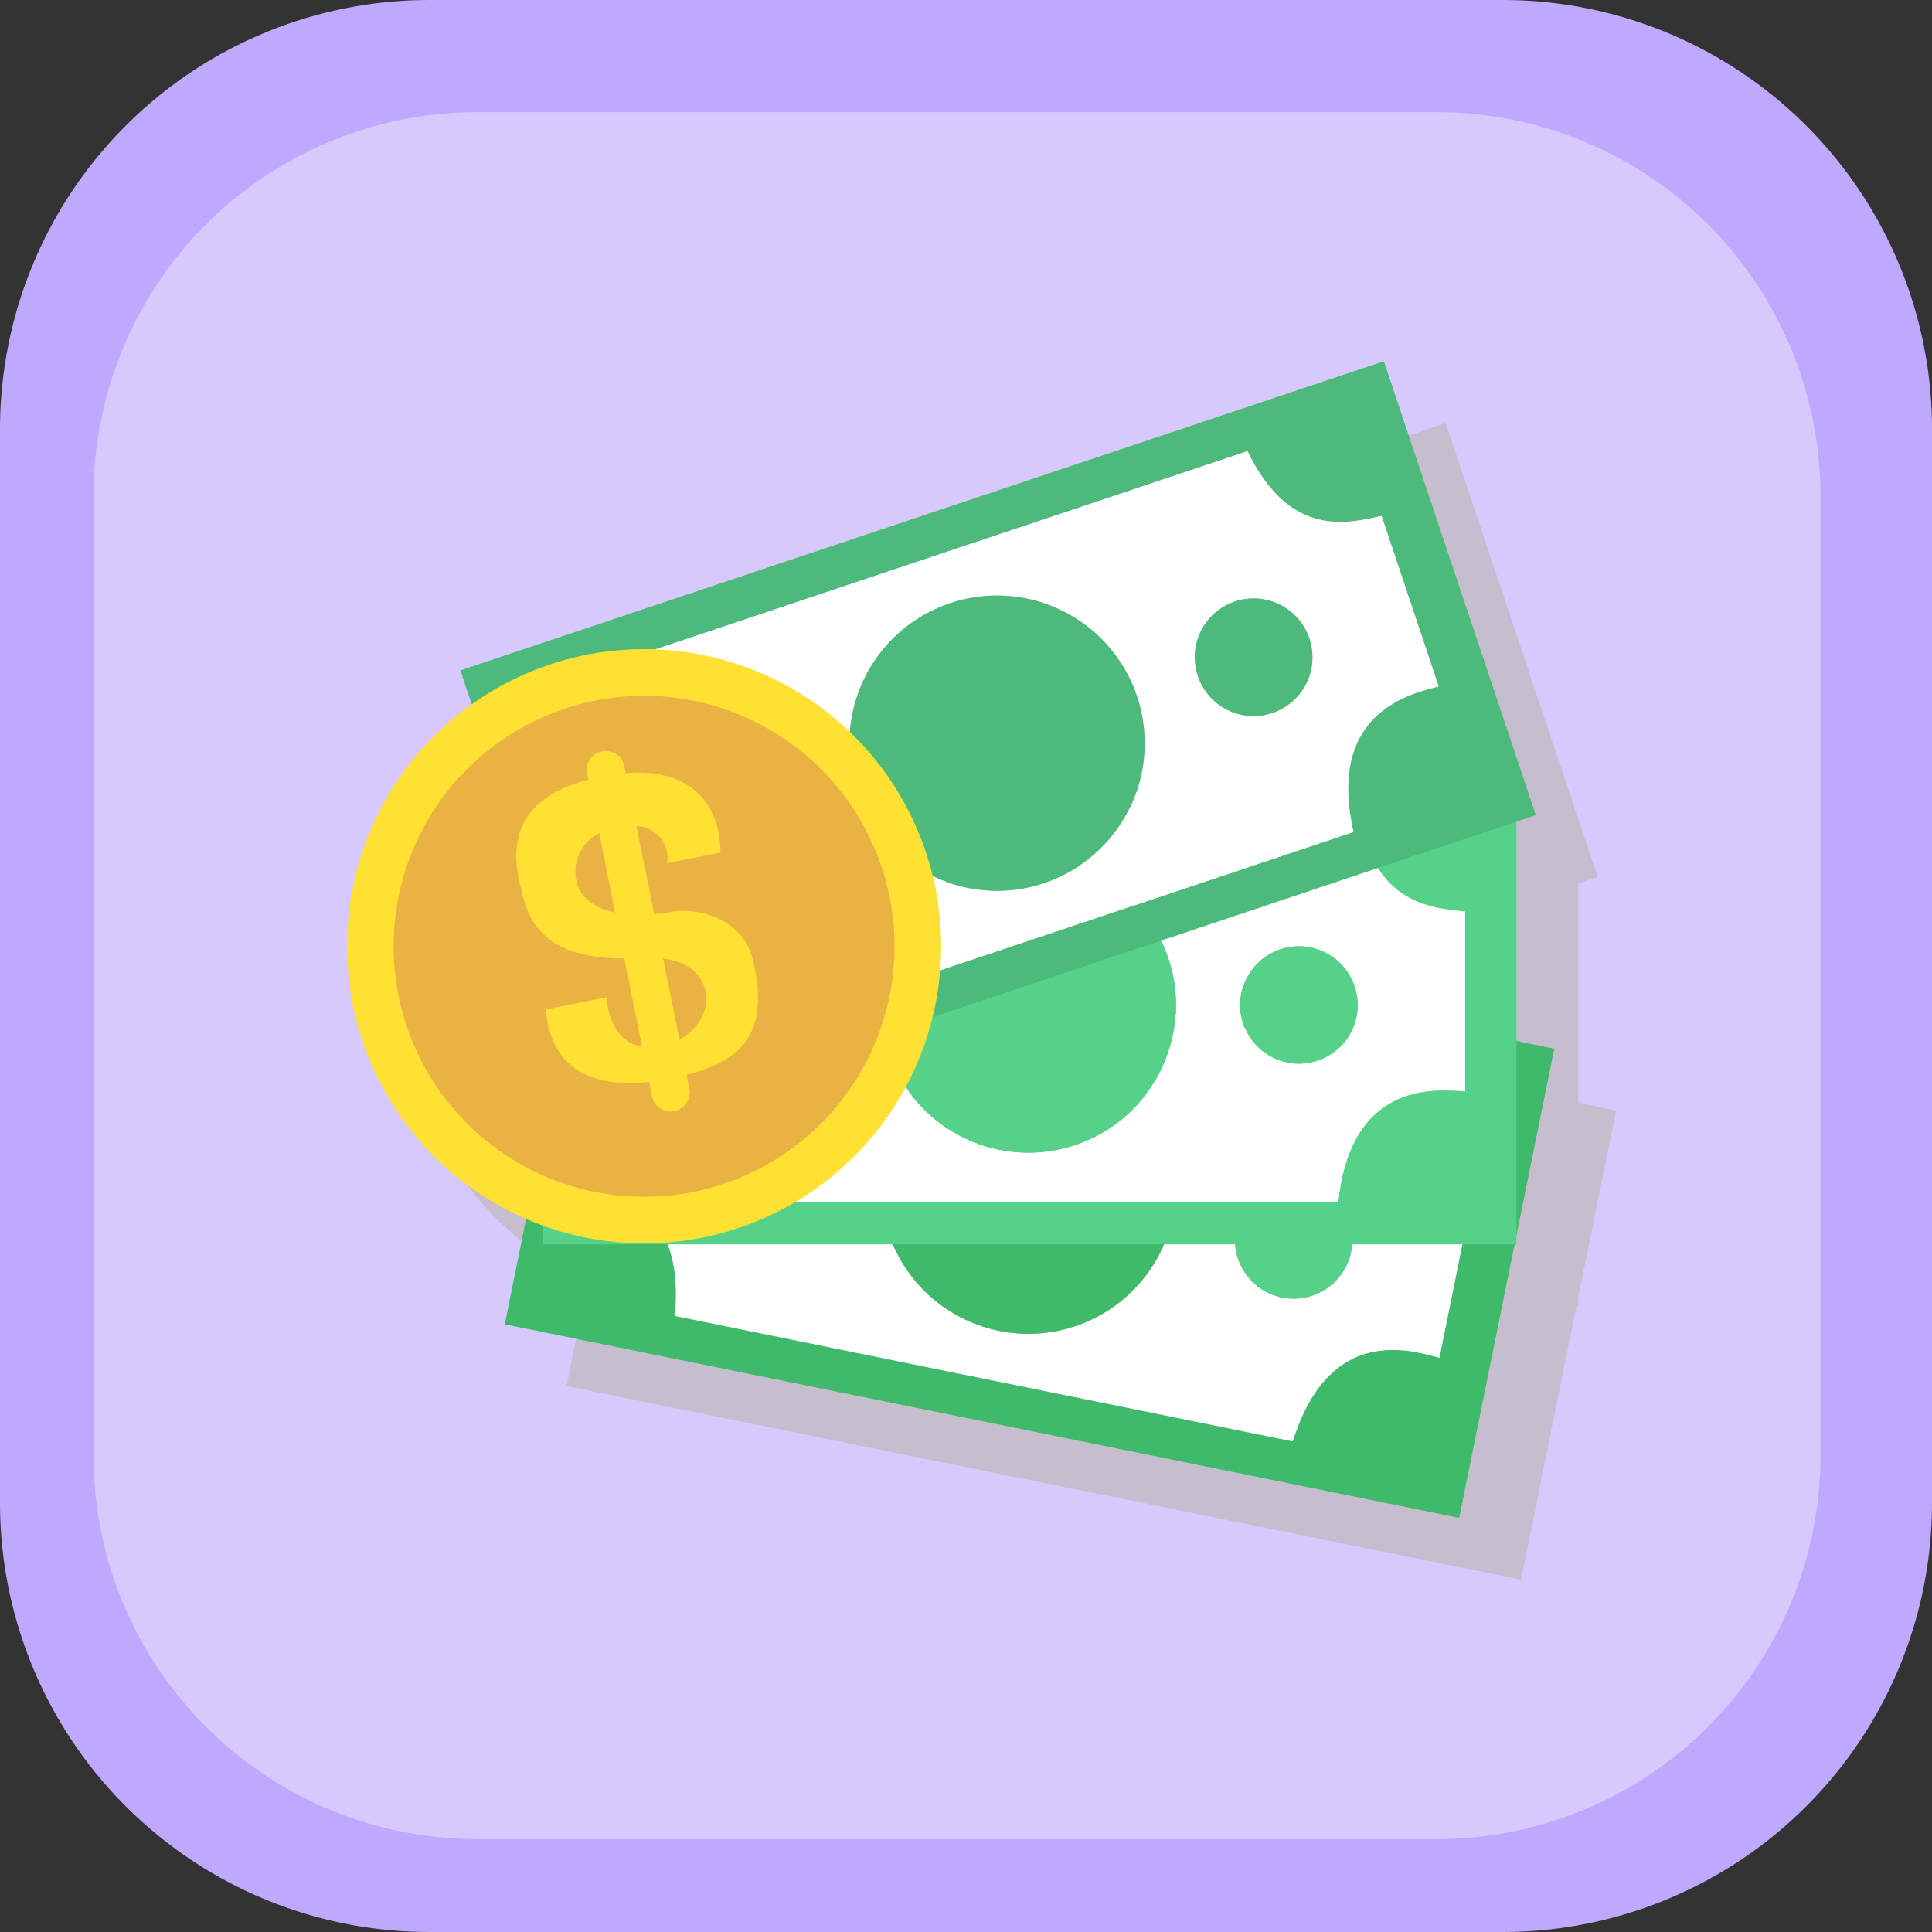<svg xmlns="http://www.w3.org/2000/svg" xmlns:xlink="http://www.w3.org/1999/xlink" width="98.579" height="98.578" viewBox="0 0 98.579 98.578">
  <rect x="0" y="0" width="98.579" height="98.578" fill="#333333" stroke="none"/>
  <defs>
    <clipPath id="clip-path">
      <rect id="Rectangle_401223" data-name="Rectangle 401223" width="98.579" height="98.578" transform="translate(0)" fill="#bfa9fe"/>
    </clipPath>
    <clipPath id="clip-path-2">
      <rect id="Rectangle_401223-2" data-name="Rectangle 401223" width="88.117" height="88.116" fill="#d7c9fe"/>
    </clipPath>
  </defs>
  <g id="Group_1107703" data-name="Group 1107703" transform="translate(-753.296 -1615.097)">
    <g id="Group_1102150" data-name="Group 1102150" transform="translate(-168.037 1204.092)">
      <g id="Group_1099654" data-name="Group 1099654" transform="translate(921.333 411.006)">
        <g id="Group_1099652" data-name="Group 1099652" transform="translate(0 0)" clip-path="url(#clip-path)">
          <path id="Path_873521" data-name="Path 873521" d="M98.579,76.737a21.9,21.9,0,0,1-21.84,21.84H21.84A21.9,21.9,0,0,1,0,76.737V21.84A21.9,21.9,0,0,1,21.84,0h54.9a21.9,21.9,0,0,1,21.84,21.841Z" transform="translate(0)" fill="#bfa9fe"/>
        </g>
      </g>
      <g id="Group_1099659" data-name="Group 1099659" transform="translate(926.103 416.728)">
        <g id="Group_1099652-2" data-name="Group 1099652" transform="translate(0 0)" clip-path="url(#clip-path-2)">
          <path id="Path_873521-2" data-name="Path 873521" d="M88.117,68.594A19.58,19.58,0,0,1,68.595,88.116H19.523A19.58,19.58,0,0,1,0,68.594V19.522A19.58,19.58,0,0,1,19.523,0H68.595A19.58,19.58,0,0,1,88.117,19.523Z" fill="#d7c9fe"/>
        </g>
      </g>
    </g>
    <g id="Group_1102151" data-name="Group 1102151" transform="translate(769.238 1630.901)">
      <rect id="Rectangle_401104" data-name="Rectangle 401104" width="68" height="69" transform="translate(-0.238 -0.372)" fill="none"/>
      <g id="Group_1107746" data-name="Group 1107746" transform="translate(-31.773 53.656)">
        <path id="Path_882298" data-name="Path 882298" d="M94.206-5.43l1.931-9.524-1.931-.391v-11.19l.991-.331L87.443-50.028,40.321-34.253l.581,1.739a15.156,15.156,0,0,0-6.065,15.33A15.136,15.136,0,0,0,43.675-6.273L42.583-.889l48.7,9.874L94.114-4.966h.092Z" transform="translate(2.156 2.156)" fill="#bfbaba" opacity="0.7" style="mix-blend-mode: multiply;isolation: isolate"/>
        <g id="Group_1107745" data-name="Group 1107745" transform="translate(33.535 -51.028)">
          <g id="Group_1107742" data-name="Group 1107742" transform="translate(5.786)">
            <g id="Group_1107739" data-name="Group 1107739" transform="translate(2.263 25.2)">
              <path id="Path_882299" data-name="Path 882299" d="M40.939-43.042,36.086-19.1l48.7,9.874,4.853-23.938ZM83.776-17.4c-1.246-.322-5.576-1.843-7.479,4.263l-31.531-6.4c.543-5.51-2.862-6.248-4.569-6.7L42.018-35.2c1.707.243,5.017.893,6.709-4.08L81.321-32.67c-.357,4.926,2.559,5.734,4.276,6.28Z" transform="translate(-36.086 43.042)" fill="#3fba6b"/>
              <path id="Path_882300" data-name="Path 882300" d="M78.513-35.241,45.919-41.849c-1.691,4.973-5,4.323-6.709,4.08L37.389-28.8c1.707.451,5.112,1.19,4.569,6.7l31.531,6.4c1.9-6.106,6.232-4.585,7.479-4.263l1.821-8.99C81.072-29.508,78.156-30.315,78.513-35.241Zm-31.253,7a2.994,2.994,0,0,1-2.341-3.534,3,3,0,0,1,3.534-2.345,3,3,0,0,1,2.341,3.534A3,3,0,0,1,47.26-28.242Zm11.243,6.9h0a7.532,7.532,0,0,1-5.885-8.877A7.531,7.531,0,0,1,61.5-36.1h0a7.532,7.532,0,0,1,5.882,8.88A7.529,7.529,0,0,1,58.5-21.338Zm14.43-1.7a3,3,0,0,1-2.345-3.534,3,3,0,0,1,3.537-2.345,3,3,0,0,1,2.341,3.537A2.994,2.994,0,0,1,72.933-23.039Z" transform="translate(-33.277 45.614)" fill="#fff"/>
              <path id="Path_882301" data-name="Path 882301" d="M50.3-31.831a2.994,2.994,0,0,0,3.534-2.341,3,3,0,0,0-2.341-3.537,3,3,0,0,0-3.537,2.345A3,3,0,0,0,50.3-31.831Z" transform="translate(-10.639 54.406)" fill="#55d18a"/>
              <path id="Path_882302" data-name="Path 882302" d="M42.158-33.48a3,3,0,0,0,3.534-2.345,3,3,0,0,0-2.341-3.534,3,3,0,0,0-3.534,2.345A2.994,2.994,0,0,0,42.158-33.48Z" transform="translate(-28.176 50.852)" fill="#55d18a"/>
              <path id="Path_882303" data-name="Path 882303" d="M51.2-39.923h0a7.531,7.531,0,0,0-8.88,5.885A7.532,7.532,0,0,0,48.2-25.161h0a7.529,7.529,0,0,0,8.877-5.882A7.532,7.532,0,0,0,51.2-39.923Z" transform="translate(-22.978 49.437)" fill="#3fba6b"/>
            </g>
            <g id="Group_1107740" data-name="Group 1107740" transform="translate(4.194 20.638)">
              <path id="Path_882304" data-name="Path 882304" d="M36.7-44.488v24.424H86.389V-44.488ZM83.776-27.871c-1.284-.066-5.828-.7-6.482,5.664H45.12c-.565-5.51-4.045-5.557-5.806-5.661v-9.148c1.723-.1,5.1-.12,5.765-5.33H78.336c.628,4.9,3.648,5.109,5.44,5.3Z" transform="translate(-36.698 44.488)" fill="#55d18a"/>
              <path id="Path_882305" data-name="Path 882305" d="M76.549-43.809H43.292c-.669,5.21-4.042,5.232-5.765,5.33v9.148c1.761.1,5.241.151,5.806,5.661H75.508c.653-6.362,5.2-5.731,6.482-5.664v-9.173C80.2-38.7,77.177-38.912,76.549-43.809Zm-29.24,13.07a3,3,0,0,1-3-3,3,3,0,0,1,3-3,3,3,0,0,1,3,3A3,3,0,0,1,47.309-30.739ZM59.7-26.21h0a7.531,7.531,0,0,1-7.532-7.529A7.531,7.531,0,0,1,59.7-41.269h0A7.528,7.528,0,0,1,67.23-33.74,7.528,7.528,0,0,1,59.7-26.21Zm13.8-4.531a3,3,0,0,1-2.995-3,3,3,0,0,1,2.995-3,3,3,0,0,1,3,3A3,3,0,0,1,73.5-30.742Z" transform="translate(-34.911 45.952)" fill="#fff"/>
              <path id="Path_882306" data-name="Path 882306" d="M50.974-35.57a3,3,0,0,0,3-3,3,3,0,0,0-3-3,3,3,0,0,0-2.995,3A3,3,0,0,0,50.974-35.57Z" transform="translate(-12.381 50.78)" fill="#55d18a"/>
              <path id="Path_882307" data-name="Path 882307" d="M42.675-35.567a3,3,0,0,0,3-3,3,3,0,0,0-3-3,3,3,0,0,0-3,3A3,3,0,0,0,42.675-35.567Z" transform="translate(-30.277 50.78)" fill="#55d18a"/>
              <path id="Path_882308" data-name="Path 882308" d="M49.7-43h0a7.531,7.531,0,0,0-7.532,7.529A7.531,7.531,0,0,0,49.7-27.946h0a7.528,7.528,0,0,0,7.529-7.529A7.528,7.528,0,0,0,49.7-43Z" transform="translate(-24.909 47.687)" fill="#55d18a"/>
            </g>
            <g id="Group_1107741" data-name="Group 1107741">
              <path id="Path_882309" data-name="Path 882309" d="M35.369-35.253l7.753,23.162L90.245-27.866,82.491-51.028Zm49.918.817c-1.24.344-5.753,1.186-4.348,7.428L65.95-21.99l-15.519,5.2c-2.285-5.046-5.6-3.989-7.305-3.528L40.219-29c1.6-.641,4.8-1.732,3.777-6.885l15.56-5.207L75.533-46.44c2.152,4.449,5.084,3.692,6.841,3.307Z" transform="translate(-35.369 51.028)" fill="#4cba7b"/>
              <path id="Path_882310" data-name="Path 882310" d="M72.22-49.574,40.683-39.015c1.019,5.153-2.174,6.245-3.777,6.885l2.906,8.675c1.7-.461,5.021-1.518,7.305,3.528L77.626-30.142c-1.4-6.242,3.108-7.084,4.348-7.428l-2.913-8.7C77.3-45.882,74.372-45.125,72.22-49.574ZM48.642-27.9a3,3,0,0,1-3.8-1.89,3,3,0,0,1,1.89-3.8,3,3,0,0,1,3.8,1.893A3,3,0,0,1,48.642-27.9Zm13.19.366h0A7.533,7.533,0,0,1,52.3-32.285a7.532,7.532,0,0,1,4.752-9.533h0a7.533,7.533,0,0,1,9.53,4.752A7.529,7.529,0,0,1,61.832-27.532Zm11.65-8.681a3,3,0,0,1-3.8-1.89,3,3,0,0,1,1.893-3.8,3,3,0,0,1,3.8,1.89A3,3,0,0,1,73.482-36.213Z" transform="translate(-32.056 54.162)" fill="#fff"/>
              <path id="Path_882311" data-name="Path 882311" d="M51.2-41.349a3,3,0,0,0,1.893-3.8,3,3,0,0,0-3.8-1.89,3,3,0,0,0-1.893,3.8A3,3,0,0,0,51.2-41.349Z" transform="translate(-9.77 59.298)" fill="#4cba7b"/>
              <path id="Path_882312" data-name="Path 882312" d="M43.324-38.714a3,3,0,0,0,1.893-3.793,3,3,0,0,0-3.8-1.893,3,3,0,0,0-1.89,3.8A3,3,0,0,0,43.324-38.714Z" transform="translate(-26.739 64.978)" fill="#4cba7b"/>
              <path id="Path_882313" data-name="Path 882313" d="M46.8-46.849h0a7.532,7.532,0,0,0-4.752,9.533,7.533,7.533,0,0,0,9.533,4.752h0A7.529,7.529,0,0,0,56.333-42.1,7.533,7.533,0,0,0,46.8-46.849Z" transform="translate(-21.808 59.194)" fill="#4cba7b"/>
            </g>
          </g>
          <g id="Group_1107744" data-name="Group 1107744" transform="translate(0 14.688)">
            <g id="Group_1107743" data-name="Group 1107743">
              <path id="Path_882314" data-name="Path 882314" d="M63.556-34.2A15.158,15.158,0,0,1,51.688-16.35,15.159,15.159,0,0,1,33.837-28.218,15.162,15.162,0,0,1,45.705-46.072,15.155,15.155,0,0,1,63.556-34.2Z" transform="translate(-33.535 46.374)" fill="#ffe133"/>
              <path id="Path_882315" data-name="Path 882315" d="M59.6-35.359A12.778,12.778,0,0,1,49.6-20.307,12.78,12.78,0,0,1,34.543-30.313a12.78,12.78,0,0,1,10.01-15.052A12.778,12.778,0,0,1,59.6-35.359Z" transform="translate(-31.912 47.999)" fill="#eab242"/>
            </g>
            <path id="Path_882316" data-name="Path 882316" d="M48.388-33.89c-.622-2.913-3.866-2.685-3.866-2.685-.442.082-.846.136-1.215.17L42.4-40.9a1.629,1.629,0,0,1,1.565,1.893l2.717-.546S46.943-44,41.856-43.6l-.073-.372a.959.959,0,0,0-1.136-.735.955.955,0,0,0-.767,1.117l.063.319c-4.317,1.142-3.806,4.011-3.424,5.62.369,1.565,1.092,3.5,5.26,3.506l.906,4.494c-1.764-.271-1.8-2.518-1.8-2.518l-3.127.631c.167,1.474.811,4.178,5.289,3.689l.155.757a.952.952,0,0,0,1.136.732.958.958,0,0,0,.764-1.117l-.145-.729C48.038-29,49.1-30.557,48.388-33.89Zm-9.044-4.187A2.174,2.174,0,0,1,40.5-40.532l.814,4.049C39.483-36.865,39.344-38.077,39.344-38.077Zm5.248,8.063-.83-4.131C46.53-33.792,46.555-31.059,44.592-30.015Z" transform="translate(-27.629 49.931)" fill="#ffe133"/>
          </g>
        </g>
      </g>
    </g>
  </g>
</svg>
